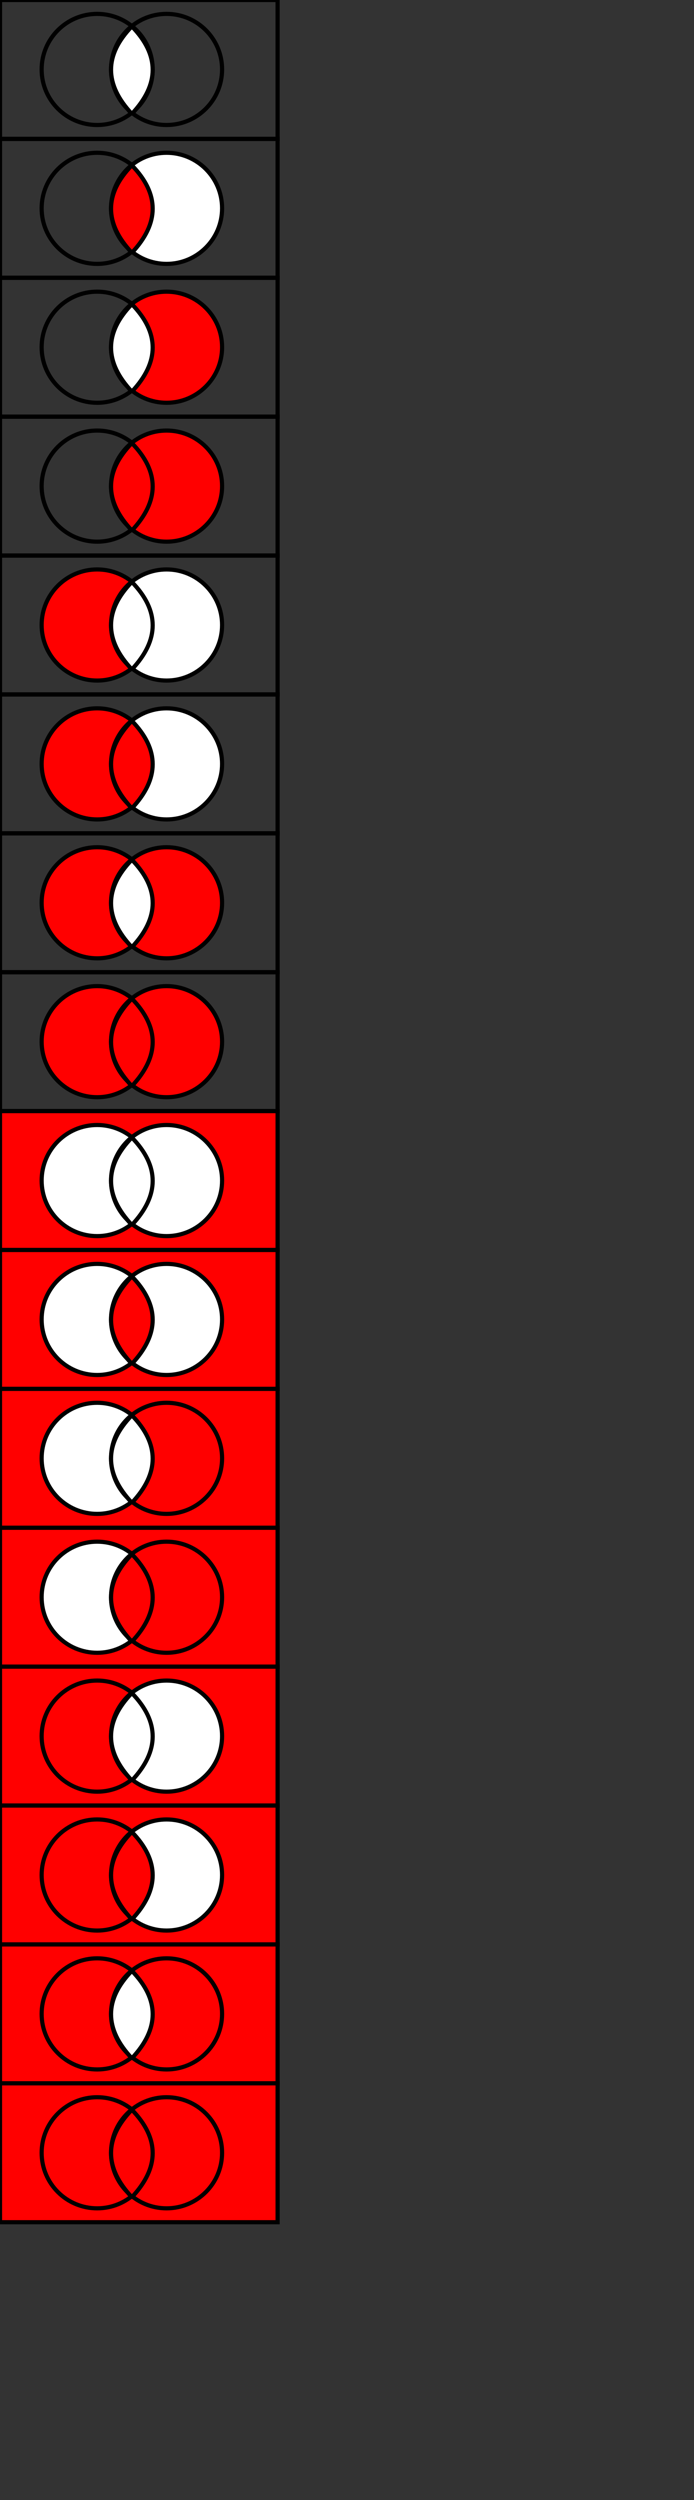<svg version="1.1" width="500" height="1800" xmlns="http://www.w3.org/2000/svg">
  <rect width="100%" height="100%" fill="#333333" stroke="none"/>
  <path d="M0 0 l200 0 l0 100 l-200 0 z" fill="transparent" stroke="black" stroke-width="3" />
  <circle cx="70" cy="50" r="40" stroke="black" stroke-width="3" fill="transparent" />
  <circle cx="120" cy="50" r="40" stroke="black" stroke-width="3" fill="transparent" />
  <path d="M 95 82 Q 65 50 95 19 125 50 95 82" stroke="black" stroke-width="3" fill="white" />
  
  <path d="M0 100 l200 0 l0 100 l-200 0 z" fill="transparent" stroke="black" stroke-width="3" />
  <circle cx="70" cy="150" r="40" stroke="black" stroke-width="3" fill="transparent" />
  <circle cx="120" cy="150" r="40" stroke="black" stroke-width="3" fill="white" />
  <path d="M 95 182 Q 65 150 95 119 125 150 95 182" stroke="black" stroke-width="3" fill="red" />
  
  <path d="M0 200 l200 0 l0 100 l-200 0 z" fill="transparent" stroke="black" stroke-width="3" />
  <circle cx="70" cy="250" r="40" stroke="black" stroke-width="3" fill="transparent" />
  <circle cx="120" cy="250" r="40" stroke="black" stroke-width="3" fill="red" />
  <path d="M 95 282 Q 65 250 95 219 125 250 95 282" stroke="black" stroke-width="3" fill="white" />
  
  <path d="M0 300 l200 0 l0 100 l-200 0 z" fill="transparent" stroke="black" stroke-width="3" />
  <circle cx="70" cy="350" r="40" stroke="black" stroke-width="3" fill="transparent" />
  <circle cx="120" cy="350" r="40" stroke="black" stroke-width="3" fill="red" />
  <path d="M 95 382 Q 65 350 95 319 125 350 95 382" stroke="black" stroke-width="3" fill="red" />
  
  <path d="M0 400 l200 0 l0 100 l-200 0 z" fill="transparent" stroke="black" stroke-width="3" />
  <circle cx="70" cy="450" r="40" stroke="black" stroke-width="3" fill="red" />
  <circle cx="120" cy="450" r="40" stroke="black" stroke-width="3" fill="white" />
  <path d="M 95 482 Q 65 450 95 419 125 450 95 482" stroke="black" stroke-width="3" fill="white" />
  
  <path d="M0 500 l200 0 l0 100 l-200 0 z" fill="transparent" stroke="black" stroke-width="3" />
  <circle cx="70" cy="550" r="40" stroke="black" stroke-width="3" fill="red" />
  <circle cx="120" cy="550" r="40" stroke="black" stroke-width="3" fill="white" />
  <path d="M 95 582 Q 65 550 95 519 125 550 95 582" stroke="black" stroke-width="3" fill="red" />
 
  <path d="M0 600 l200 0 l0 100 l-200 0 z" fill="transparent" stroke="black" stroke-width="3" />
  <circle cx="70" cy="650" r="40" stroke="black" stroke-width="3" fill="red" />
  <circle cx="120" cy="650" r="40" stroke="black" stroke-width="3" fill="red" />
  <path d="M 95 682 Q 65 650 95 619 125 650 95 682" stroke="black" stroke-width="3" fill="white" />
  
  <path d="M0 700 l200 0 l0 100 l-200 0 z" fill="transparent" stroke="black" stroke-width="3" />
  <circle cx="70" cy="750" r="40" stroke="black" stroke-width="3" fill="red" />
  <circle cx="120" cy="750" r="40" stroke="black" stroke-width="3" fill="red" />
  <path d="M 95 782 Q 65 750 95 719 125 750 95 782" stroke="black" stroke-width="3" fill="red" />
 
  <path d="M0 800 l200 0 l0 100 l-200 0 z" fill="red" stroke="black" stroke-width="3" />
  <circle cx="70" cy="850" r="40" stroke="black" stroke-width="3" fill="white" />
  <circle cx="120" cy="850" r="40" stroke="black" stroke-width="3" fill="white" />
  <path d="M 95 882 Q 65 850 95 819 125 850 95 882" stroke="black" stroke-width="3" fill="white" />
 
  <path d="M0 900 l200 0 l0 100 l-200 0 z" fill="red" stroke="black" stroke-width="3" />
  <circle cx="70" cy="950" r="40" stroke="black" stroke-width="3" fill="white" />
  <circle cx="120" cy="950" r="40" stroke="black" stroke-width="3" fill="white" />
  <path d="M 95 982 Q 65 950 95 919 125 950 95 982" stroke="black" stroke-width="3" fill="red" />
  
  <path d="M0 1000 l200 0 l0 100 l-200 0 z" fill="red" stroke="black" stroke-width="3" />
  <circle cx="70" cy="1050" r="40" stroke="black" stroke-width="3" fill="white" />
  <circle cx="120" cy="1050" r="40" stroke="black" stroke-width="3" fill="red" />
  <path d="M 95 1082 Q 65 1050 95 1019 125 1050 95 1082" stroke="black" stroke-width="3" fill="white" />
 
  <path d="M0 1100 l200 0 l0 100 l-200 0 z" fill="red" stroke="black" stroke-width="3" />
  <circle cx="70" cy="1150" r="40" stroke="black" stroke-width="3" fill="white" />
  <circle cx="120" cy="1150" r="40" stroke="black" stroke-width="3" fill="red" />
  <path d="M 95 1182 Q 65 1150 95 1119 125 1150 95 1182" stroke="black" stroke-width="3" fill="red" />
 
  <path d="M0 1200 l200 0 l0 100 l-200 0 z" fill="red" stroke="black" stroke-width="3" />
  <circle cx="70" cy="1250" r="40" stroke="black" stroke-width="3" fill="red" />
  <circle cx="120" cy="1250" r="40" stroke="black" stroke-width="3" fill="white" />
  <path d="M 95 1282 Q 65 1250 95 1219 125 1250 95 1282" stroke="black" stroke-width="3" fill="white" />
 
  <path d="M0 1300 l200 0 l0 100 l-200 0 z" fill="red" stroke="black" stroke-width="3" />
  <circle cx="70" cy="1350" r="40" stroke="black" stroke-width="3" fill="red" />
  <circle cx="120" cy="1350" r="40" stroke="black" stroke-width="3" fill="white" />
  <path d="M 95 1382 Q 65 1350 95 1319 125 1350 95 1382" stroke="black" stroke-width="3" fill="red" />
 
  <path d="M0 1400 l200 0 l0 100 l-200 0 z" fill="red" stroke="black" stroke-width="3" />
  <circle cx="70" cy="1450" r="40" stroke="black" stroke-width="3" fill="red" />
  <circle cx="120" cy="1450" r="40" stroke="black" stroke-width="3" fill="red" />
  <path d="M 95 1482 Q 65 1450 95 1419 125 1450 95 1482" stroke="black" stroke-width="3" fill="white" />
  
  <path d="M0 1500 l200 0 l0 100 l-200 0 z" fill="red" stroke="black" stroke-width="3" />
  <circle cx="70" cy="1550" r="40" stroke="black" stroke-width="3" fill="red" />
  <circle cx="120" cy="1550" r="40" stroke="black" stroke-width="3" fill="red" />
  <path d="M 95 1582 Q 65 1550 95 1519 125 1550 95 1582" stroke="black" stroke-width="3" fill="red" />
</svg>